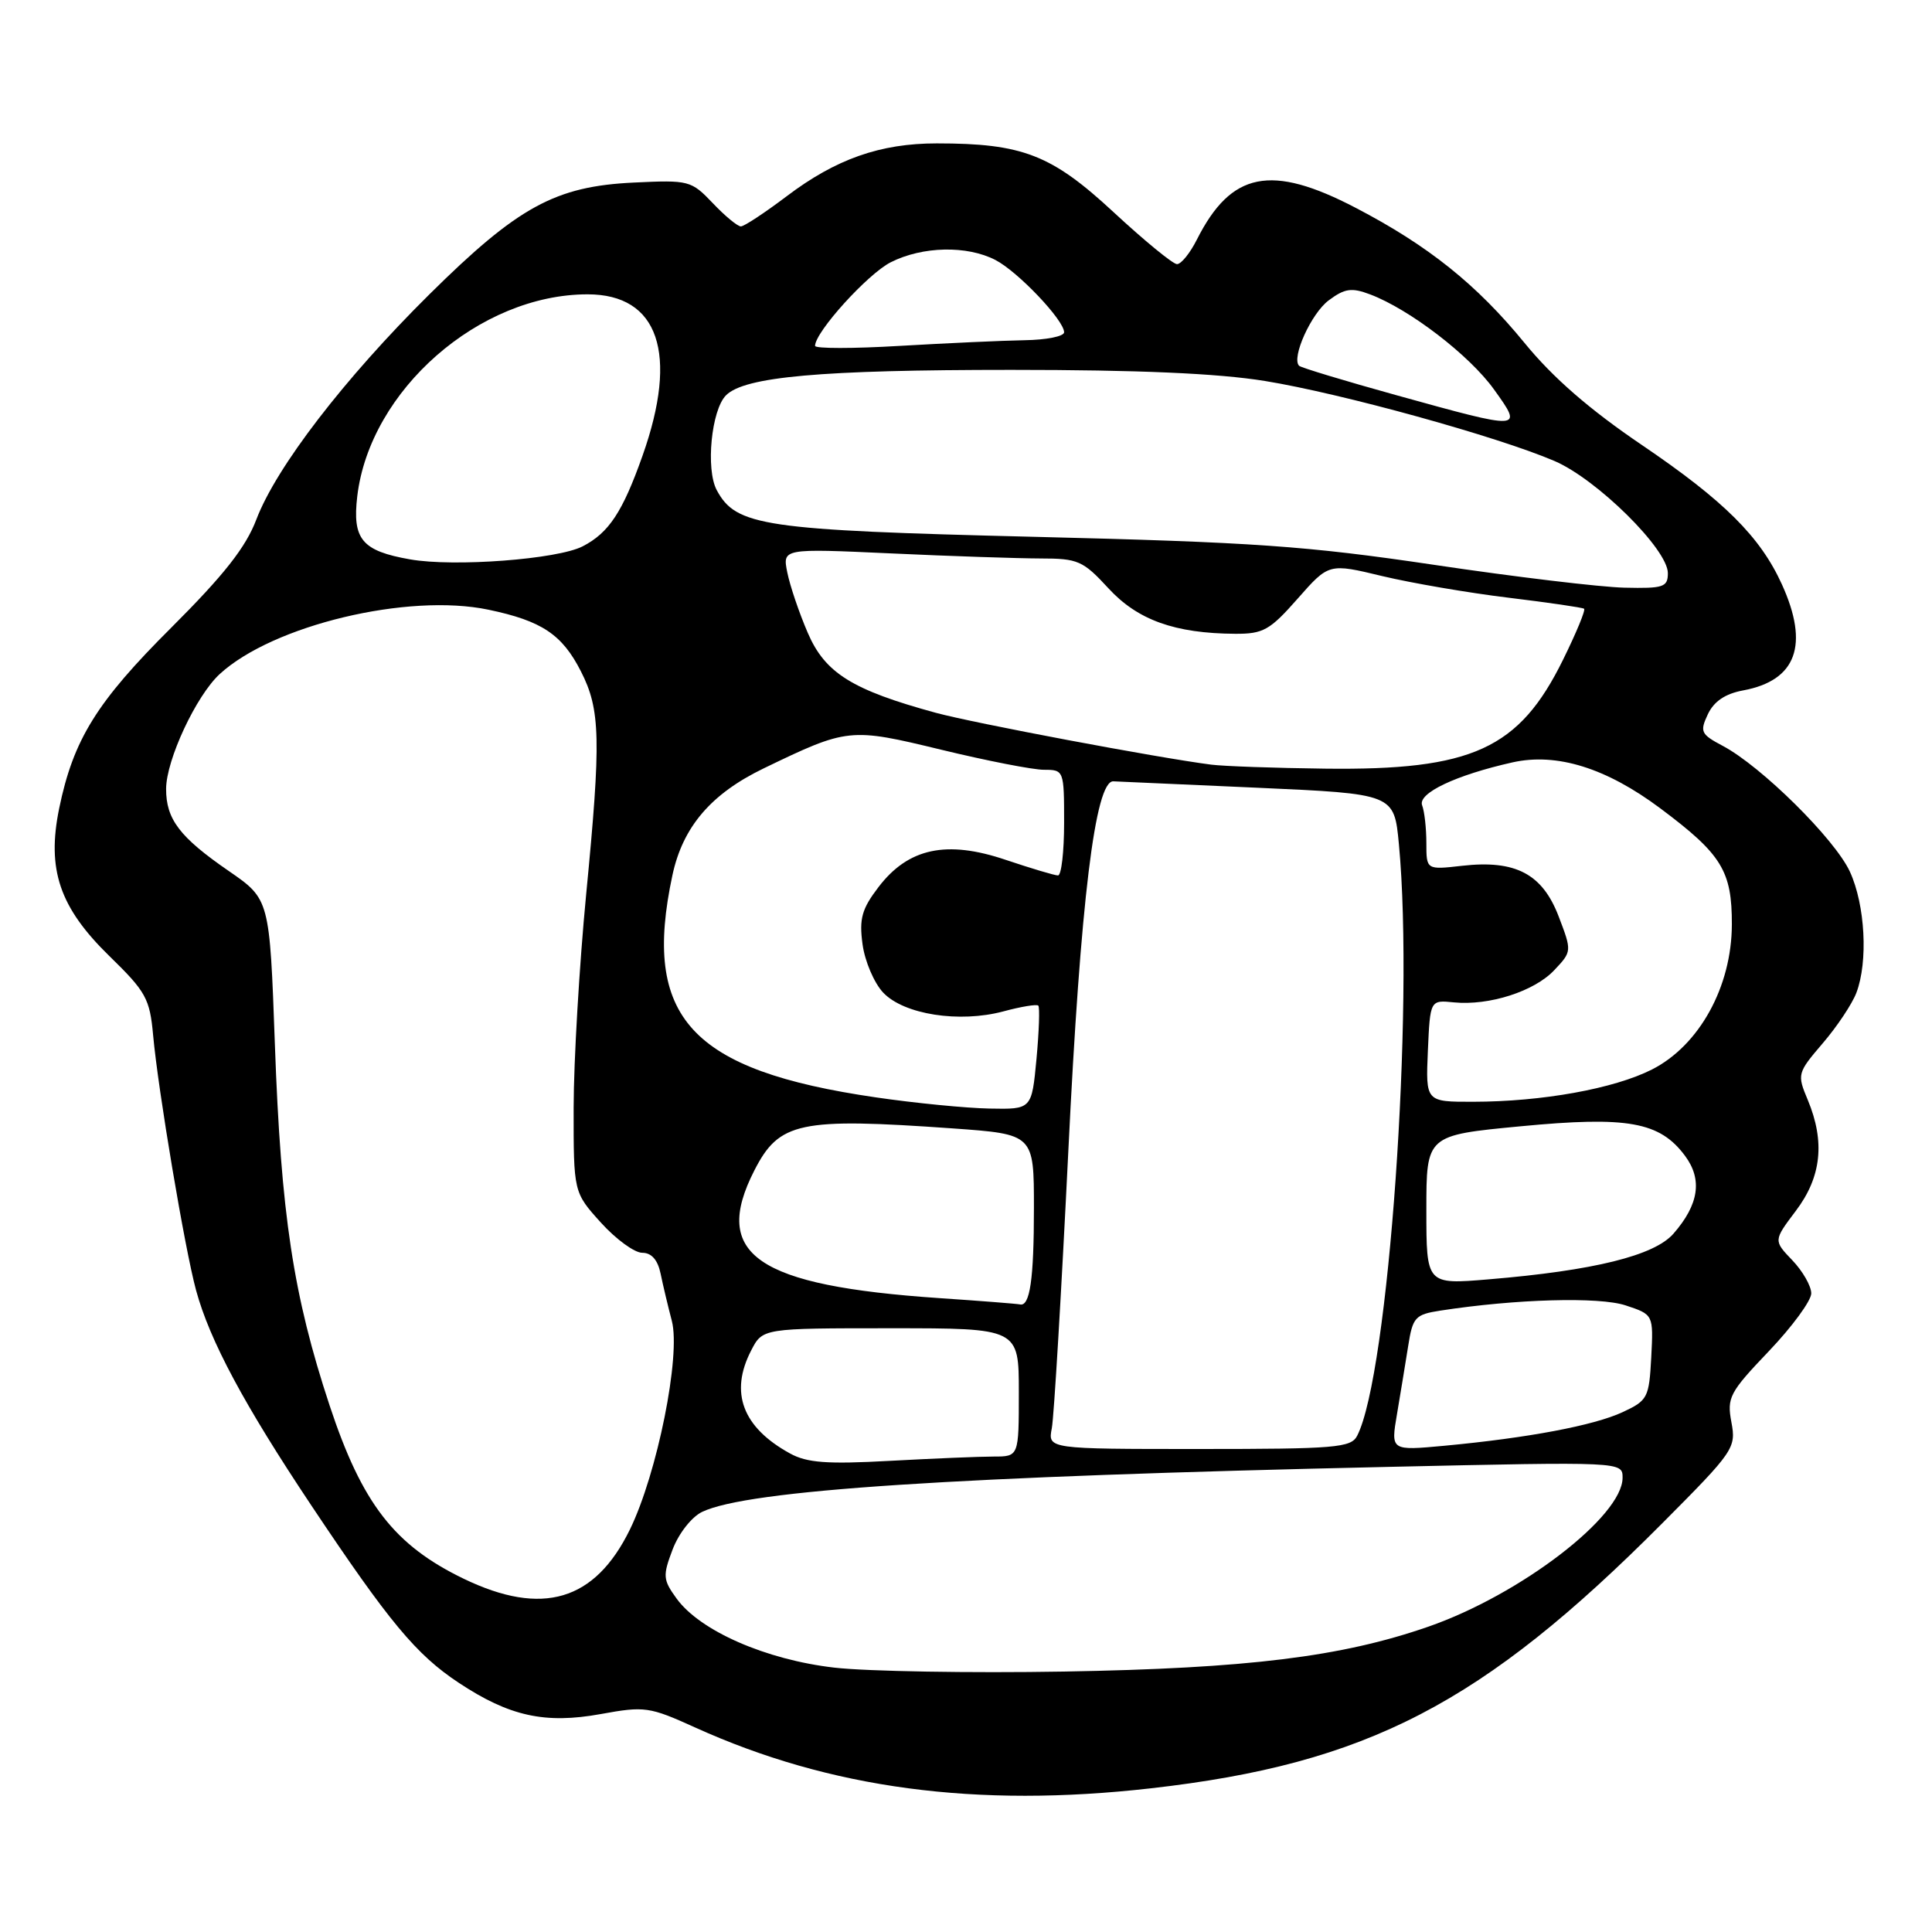 <?xml version="1.0" encoding="UTF-8" standalone="no"?>
<!DOCTYPE svg PUBLIC "-//W3C//DTD SVG 1.1//EN" "http://www.w3.org/Graphics/SVG/1.1/DTD/svg11.dtd" >
<svg xmlns="http://www.w3.org/2000/svg" xmlns:xlink="http://www.w3.org/1999/xlink" version="1.1" viewBox="0 0 256 256">
 <g >
 <path fill="currentColor"
d=" M 152.50 236.96 C 181.15 233.71 196.44 225.78 220.29 201.81 C 229.77 192.29 230.06 191.86 229.42 188.45 C 228.81 185.18 229.16 184.51 234.38 179.04 C 237.47 175.80 240.00 172.35 240.00 171.38 C 240.00 170.41 238.87 168.43 237.49 166.99 C 234.99 164.38 234.99 164.38 237.96 160.44 C 241.35 155.96 241.85 151.29 239.54 145.75 C 238.11 142.34 238.15 142.18 241.52 138.24 C 243.42 136.03 245.42 133.02 245.98 131.55 C 247.55 127.41 247.15 119.92 245.12 115.50 C 243.13 111.18 233.39 101.54 228.27 98.83 C 225.37 97.29 225.21 96.96 226.30 94.64 C 227.11 92.93 228.60 91.92 230.99 91.48 C 238.04 90.17 239.76 85.46 236.11 77.43 C 233.24 71.12 228.45 66.35 217.55 58.96 C 210.62 54.26 205.79 50.07 202.00 45.43 C 195.67 37.69 189.24 32.54 179.62 27.53 C 168.42 21.69 163.14 22.74 158.59 31.75 C 157.69 33.54 156.51 35.00 155.96 35.00 C 155.42 35.00 151.63 31.89 147.53 28.09 C 139.33 20.49 135.49 19.00 124.13 19.00 C 116.63 19.00 110.75 21.07 104.23 26.01 C 101.33 28.20 98.60 30.00 98.17 30.00 C 97.73 30.00 96.05 28.61 94.44 26.91 C 91.59 23.92 91.28 23.84 84.00 24.19 C 73.58 24.68 68.64 27.38 56.90 39.00 C 45.61 50.18 36.61 61.89 33.97 68.83 C 32.57 72.52 29.68 76.19 22.71 83.15 C 12.80 93.02 9.72 97.99 7.84 107.12 C 6.18 115.22 7.89 120.24 14.49 126.68 C 19.34 131.40 19.85 132.32 20.29 137.18 C 20.95 144.47 24.49 165.51 25.98 170.97 C 27.80 177.65 32.34 186.12 41.26 199.49 C 51.57 214.94 55.15 219.25 60.79 222.98 C 67.49 227.42 72.23 228.46 79.61 227.12 C 85.42 226.06 86.05 226.15 92.11 228.90 C 109.99 237.00 129.37 239.59 152.50 236.96 Z  M 110.56 220.97 C 101.50 219.93 92.74 216.10 89.64 211.80 C 87.84 209.32 87.80 208.80 89.13 205.30 C 89.94 203.17 91.66 200.99 93.04 200.33 C 99.09 197.44 126.43 195.65 183.94 194.37 C 215.00 193.68 215.00 193.68 215.00 195.81 C 215.00 200.92 201.46 211.30 189.27 215.54 C 177.76 219.54 165.34 221.07 141.00 221.49 C 128.62 221.70 114.92 221.47 110.56 220.97 Z  M 61.46 209.20 C 52.26 204.76 47.98 199.24 43.68 186.25 C 38.86 171.67 37.23 160.96 36.42 138.32 C 35.73 119.15 35.73 119.15 30.31 115.41 C 23.82 110.94 22.00 108.56 22.01 104.53 C 22.02 100.69 26.00 92.17 29.12 89.31 C 36.16 82.84 54.06 78.55 64.73 80.79 C 71.79 82.27 74.48 84.06 76.97 88.95 C 79.57 94.03 79.66 97.99 77.67 118.50 C 76.77 127.85 76.02 140.56 76.01 146.75 C 76.00 157.99 76.00 157.99 79.62 162.00 C 81.61 164.20 84.07 166.00 85.10 166.00 C 86.33 166.00 87.15 166.94 87.53 168.75 C 87.84 170.26 88.51 173.08 89.02 175.02 C 90.23 179.63 87.09 195.25 83.46 202.68 C 78.82 212.15 71.86 214.21 61.46 209.20 Z  M 104.68 192.59 C 98.39 189.14 96.65 184.52 99.53 178.95 C 101.05 176.00 101.05 176.00 118.03 176.00 C 135.00 176.00 135.00 176.00 135.00 184.50 C 135.00 193.00 135.00 193.00 131.66 193.00 C 129.82 193.00 123.63 193.26 117.91 193.57 C 109.59 194.03 106.93 193.83 104.68 192.59 Z  M 139.37 189.25 C 139.66 187.74 140.64 171.20 141.56 152.50 C 143.17 119.40 145.12 103.45 147.52 103.53 C 148.06 103.55 156.65 103.93 166.61 104.38 C 184.73 105.19 184.73 105.19 185.36 111.84 C 187.42 133.63 183.99 182.19 179.83 190.25 C 179.02 191.83 176.96 192.00 158.89 192.00 C 138.84 192.00 138.84 192.00 139.37 189.25 Z  M 185.11 187.37 C 185.56 184.69 186.23 180.64 186.59 178.36 C 187.19 174.53 187.51 174.18 190.87 173.66 C 200.87 172.12 211.89 171.81 215.40 172.97 C 219.09 174.19 219.09 174.19 218.80 179.84 C 218.51 185.22 218.33 185.57 215.00 187.12 C 211.18 188.89 202.49 190.53 191.39 191.57 C 184.28 192.23 184.28 192.23 185.11 187.37 Z  M 124.50 172.01 C 100.23 170.36 94.26 166.25 99.95 155.10 C 103.24 148.65 105.92 148.08 126.25 149.52 C 137.00 150.29 137.00 150.29 137.00 160.06 C 137.00 169.54 136.47 173.17 135.14 172.84 C 134.79 172.76 130.00 172.38 124.50 172.01 Z  M 189.00 160.32 C 189.00 150.43 189.00 150.43 201.48 149.24 C 215.68 147.88 219.93 148.64 223.28 153.16 C 225.61 156.30 225.11 159.61 221.74 163.47 C 219.20 166.38 211.18 168.36 197.25 169.52 C 189.00 170.21 189.00 170.21 189.00 160.32 Z  M 116.07 145.41 C 91.47 141.83 85.06 134.83 89.10 115.97 C 90.47 109.57 94.21 105.19 101.18 101.82 C 112.32 96.44 112.62 96.41 124.71 99.34 C 130.74 100.80 136.86 102.00 138.33 102.00 C 140.97 102.00 141.00 102.08 141.00 109.00 C 141.00 112.85 140.64 116.00 140.19 116.00 C 139.75 116.00 136.64 115.07 133.28 113.94 C 125.42 111.28 120.35 112.37 116.40 117.55 C 114.20 120.43 113.83 121.73 114.29 125.11 C 114.59 127.36 115.82 130.24 117.02 131.52 C 119.76 134.43 127.12 135.58 132.97 134.01 C 135.30 133.38 137.37 133.04 137.58 133.25 C 137.79 133.46 137.68 136.64 137.34 140.31 C 136.71 147.00 136.71 147.00 131.11 146.89 C 128.02 146.83 121.26 146.17 116.07 145.41 Z  M 189.20 139.25 C 189.50 132.50 189.50 132.50 192.65 132.82 C 197.32 133.28 203.32 131.36 205.96 128.54 C 208.29 126.07 208.29 126.04 206.53 121.43 C 204.37 115.79 200.82 113.92 193.75 114.72 C 189.00 115.26 189.00 115.26 189.00 111.71 C 189.00 109.76 188.75 107.51 188.44 106.71 C 187.83 105.11 192.88 102.71 200.41 101.02 C 206.27 99.71 212.83 101.75 220.00 107.11 C 228.15 113.20 229.50 115.40 229.48 122.51 C 229.46 130.75 225.16 138.54 218.88 141.72 C 213.86 144.26 204.33 145.98 195.20 145.99 C 188.91 146.00 188.91 146.00 189.20 139.25 Z  M 160.50 101.32 C 153.39 100.41 129.04 95.82 124.00 94.45 C 112.90 91.42 109.33 89.18 107.04 83.87 C 105.89 81.21 104.67 77.60 104.32 75.85 C 103.68 72.67 103.68 72.67 118.09 73.33 C 126.02 73.70 134.91 73.99 137.87 74.00 C 142.83 74.00 143.50 74.29 146.87 77.95 C 150.74 82.16 155.67 83.93 163.67 83.98 C 167.39 84.00 168.27 83.50 171.95 79.32 C 176.08 74.63 176.08 74.63 183.18 76.34 C 187.08 77.27 194.60 78.56 199.89 79.20 C 205.17 79.84 209.68 80.50 209.90 80.66 C 210.12 80.83 208.86 83.87 207.11 87.42 C 201.29 99.25 195.08 102.09 175.57 101.85 C 168.93 101.77 162.15 101.53 160.50 101.32 Z  M 190.00 74.84 C 173.09 72.33 166.06 71.84 137.00 71.13 C 101.14 70.25 97.53 69.72 94.97 64.94 C 93.49 62.18 94.26 54.31 96.20 52.38 C 98.66 49.91 108.76 49.01 134.00 49.01 C 150.83 49.01 161.35 49.47 167.60 50.48 C 177.76 52.13 198.45 57.85 205.99 61.09 C 211.62 63.51 221.00 72.79 221.00 75.94 C 221.00 77.80 220.43 77.99 215.25 77.87 C 212.09 77.80 200.72 76.44 190.00 74.84 Z  M 54.34 74.12 C 47.95 73.00 46.67 71.46 47.34 65.75 C 49.01 51.71 63.51 39.00 77.86 39.00 C 87.27 39.00 89.94 46.84 85.14 60.38 C 82.50 67.84 80.68 70.60 77.21 72.39 C 73.89 74.11 60.16 75.15 54.34 74.12 Z  M 185.04 52.37 C 178.18 50.47 172.38 48.71 172.14 48.47 C 171.08 47.42 173.74 41.53 176.06 39.80 C 178.19 38.21 179.09 38.08 181.55 39.01 C 186.77 40.98 194.71 47.07 197.96 51.60 C 201.86 57.03 201.84 57.03 185.04 52.37 Z  M 108.00 45.83 C 108.00 43.99 114.98 36.29 118.03 34.75 C 122.25 32.62 128.13 32.50 131.90 34.45 C 134.89 36.00 141.00 42.43 141.00 44.03 C 141.00 44.57 138.64 45.04 135.75 45.08 C 132.86 45.13 125.44 45.47 119.25 45.83 C 113.06 46.20 108.00 46.20 108.00 45.83 Z "/>
</g>
</svg>